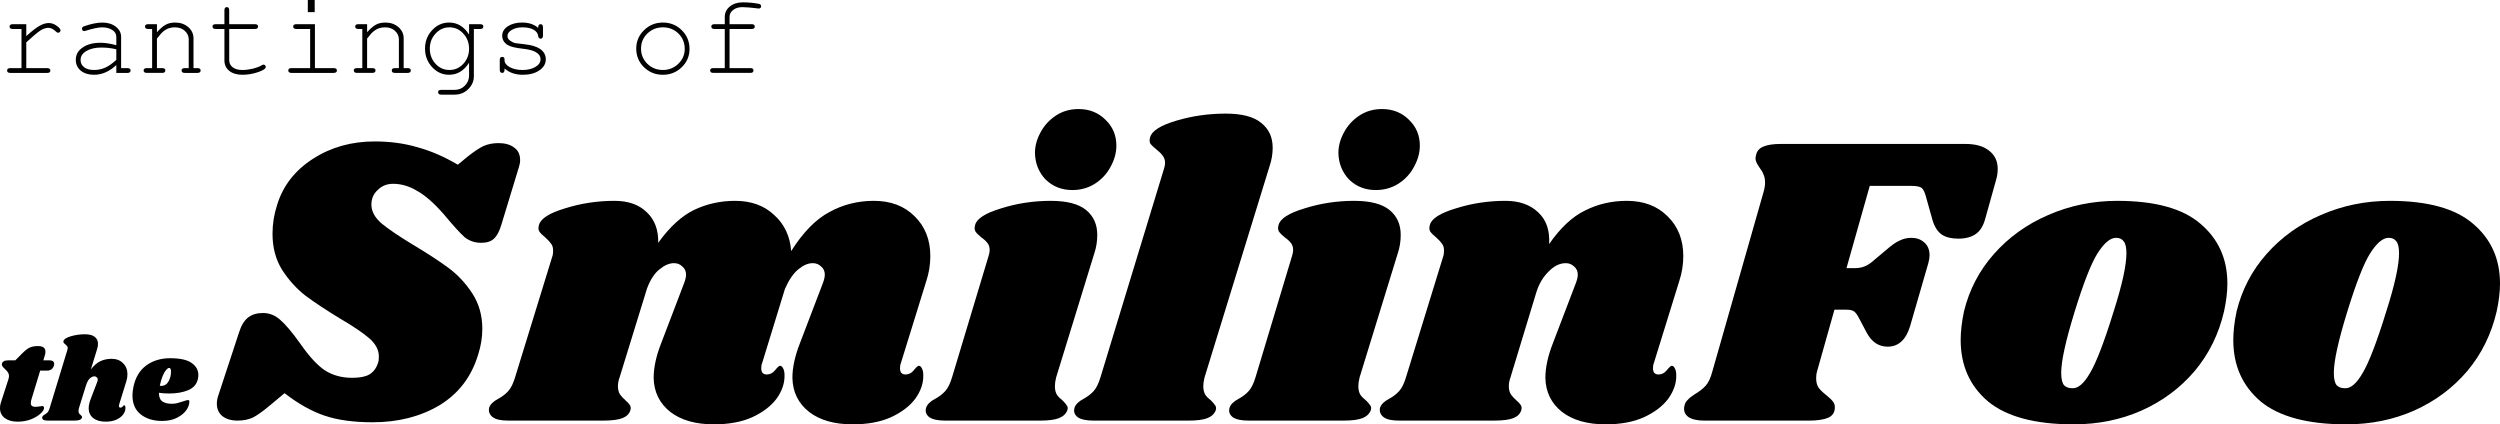 <?xml version="1.0" encoding="UTF-8" standalone="no"?>
<svg
   xmlns:dc="http://purl.org/dc/elements/1.1/"
   xmlns:cc="http://creativecommons.org/ns#"
   xmlns:rdf="http://www.w3.org/1999/02/22-rdf-syntax-ns#"
   xmlns:svg="http://www.w3.org/2000/svg"
   xmlns="http://www.w3.org/2000/svg"
   version="1.1"
   id="svg2"
   viewBox="0 0 481.433 81.718"
   height="81.718"
   width="481.433">
  <defs
     id="defs4" />
  <g
     transform="translate(1.0251999e-7,-970.644)"
     id="layer1">
    <g
       id="text3336"
       style="font-style:normal;font-weight:normal;font-size:40px;line-height:125%;font-family:sans-serif;letter-spacing:0px;word-spacing:0px;fill:#000000;fill-opacity:1;stroke:none;stroke-width:1px;stroke-linecap:butt;stroke-linejoin:miter;stroke-opacity:1">
      <g
         id="text3419"
         style="font-style:normal;font-weight:normal;font-size:40px;line-height:105%;font-family:sans-serif;letter-spacing:0px;word-spacing:0px;fill:#000000;fill-opacity:1;stroke:none;stroke-width:1px;stroke-linecap:butt;stroke-linejoin:miter;stroke-opacity:1">
        <path
           id="path3403"
           d="m 5.062,975.302 0,2.295 q 1.552,-1.417 2.52,-1.958 0.968,-0.562 1.823,-0.562 0.9,0 1.733,0.698 0.517,0.427 0.517,0.698 0,0.203 -0.135,0.338 -0.135,0.135 -0.338,0.135 -0.18,0 -0.36,-0.18 -0.787,-0.765 -1.485,-0.765 -0.765,0 -1.597,0.54 -0.81,0.54 -2.678,2.25 l 0,4.973 4.027,0 q 0.608,0 0.608,0.472 0,0.45 -0.608,0.45 l -7.11,0 q -0.608,0 -0.608,-0.472 0,-0.45 0.608,-0.45 l 2.16,0 0,-7.537 -1.688,0 q -0.608,0 -0.608,-0.472 0,-0.45 0.608,-0.45 l 2.61,0 z" />
        <path
           id="path3405"
           d="m 22.401,984.684 0,-1.508 q -2.002,1.867 -4.298,1.867 -1.575,0 -2.542,-0.787 -0.968,-0.81 -0.968,-2.092 0,-1.462 1.305,-2.362 1.327,-0.922 3.442,-0.922 1.327,0 3.06,0.472 l 0,-1.597 q 0,-0.833 -0.765,-1.327 -0.765,-0.517 -2.002,-0.517 -1.012,0 -3.195,0.675 -0.18,0.045 -0.225,0.045 -0.18,0 -0.315,-0.135 -0.113,-0.135 -0.113,-0.315 0,-0.338 0.383,-0.472 2.092,-0.72 3.533,-0.72 1.575,0 2.587,0.787 1.035,0.787 1.035,1.98 l 0,6.008 1.215,0 q 0.608,0 0.608,0.45 0,0.472 -0.608,0.472 l -2.138,0 z m 0,-2.52 0,-2.025 q -1.35,-0.338 -2.88,-0.338 -1.778,0 -2.902,0.675 -1.103,0.652 -1.103,1.71 0,0.877 0.698,1.417 0.698,0.517 1.867,0.517 1.192,0 2.183,-0.45 1.012,-0.45 2.138,-1.508 z" />
        <path
           id="path3407"
           d="m 30.222,975.302 0,1.552 q 0.968,-1.08 1.71,-1.462 0.743,-0.405 1.8,-0.405 1.508,0 2.52,0.877 1.012,0.877 1.012,2.183 l 0,5.715 0.765,0 q 0.608,0 0.608,0.45 0,0.472 -0.608,0.472 l -2.453,0 q -0.608,0 -0.608,-0.472 0,-0.45 0.608,-0.45 l 0.765,0 0,-5.558 q 0,-0.99 -0.855,-1.71 -0.698,-0.585 -1.845,-0.585 -1.238,0 -2.138,0.743 -0.405,0.292 -1.282,1.417 l 0,5.692 1.012,0 q 0.608,0 0.608,0.45 0,0.472 -0.608,0.472 l -2.947,0 q -0.63,0 -0.63,-0.472 0,-0.45 0.63,-0.45 l 1.012,0 0,-7.537 -0.765,0 q -0.608,0 -0.608,-0.472 0,-0.45 0.608,-0.45 l 1.688,0 z" />
        <path
           id="path3409"
           d="m 44.141,975.302 4.95,0 q 0.608,0 0.608,0.45 0,0.472 -0.608,0.472 l -4.95,0 0,6.008 q 0,0.855 0.675,1.373 0.675,0.517 1.845,0.517 0.945,0 2.002,-0.247 1.08,-0.27 1.732,-0.652 0.225,-0.135 0.36,-0.135 0.158,0 0.292,0.135 0.135,0.135 0.135,0.315 0,0.495 -1.53,1.012 -1.508,0.495 -2.947,0.495 -1.597,0 -2.542,-0.743 -0.945,-0.765 -0.945,-2.025 l 0,-6.053 -1.665,0 q -0.63,0 -0.63,-0.472 0,-0.45 0.63,-0.45 l 1.665,0 0,-2.678 q 0,-0.608 0.472,-0.608 0.45,0 0.45,0.608 l 0,2.678 z" />
        <path
           id="path3411"
           d="m 60.647,975.302 0,8.46 3.6,0 q 0.63,0 0.63,0.45 0,0.472 -0.63,0.472 l -8.123,0 q -0.608,0 -0.608,-0.472 0,-0.45 0.608,-0.45 l 3.6,0 0,-7.537 -2.655,0 q -0.608,0 -0.608,-0.472 0,-0.45 0.608,-0.45 l 3.578,0 z m -0.045,-4.657 0,2.34 -1.327,0 0,-2.34 1.327,0 z" />
        <path
           id="path3413"
           d="m 70.696,975.302 0,1.552 q 0.968,-1.08 1.71,-1.462 0.743,-0.405 1.8,-0.405 1.508,0 2.52,0.877 1.012,0.877 1.012,2.183 l 0,5.715 0.765,0 q 0.608,0 0.608,0.45 0,0.472 -0.608,0.472 l -2.453,0 q -0.608,0 -0.608,-0.472 0,-0.45 0.608,-0.45 l 0.765,0 0,-5.558 q 0,-0.99 -0.855,-1.71 -0.698,-0.585 -1.845,-0.585 -1.238,0 -2.138,0.743 -0.405,0.292 -1.282,1.417 l 0,5.692 1.012,0 q 0.608,0 0.608,0.45 0,0.472 -0.608,0.472 l -2.947,0 q -0.63,0 -0.63,-0.472 0,-0.45 0.63,-0.45 l 1.012,0 0,-7.537 -0.765,0 q -0.608,0 -0.608,-0.472 0,-0.45 0.608,-0.45 l 1.688,0 z" />
        <path
           id="path3415"
           d="m 90.33,977.304 0,-2.002 2.138,0 q 0.608,0 0.608,0.45 0,0.472 -0.608,0.472 l -1.215,0 0,9.09 q 0,1.44 -1.08,2.498 -1.08,1.058 -2.632,1.058 l -2.565,0 q -0.608,0 -0.608,-0.472 0,-0.45 0.608,-0.45 l 2.61,0 q 1.147,0 1.935,-0.81 0.81,-0.81 0.81,-1.958 l 0,-2.453 q -1.485,2.317 -3.848,2.317 -1.913,0 -3.285,-1.485 -1.35,-1.485 -1.35,-3.555 0,-2.07 1.35,-3.533 1.373,-1.485 3.285,-1.485 2.385,0 3.848,2.317 z m -3.78,-1.395 q -1.575,0 -2.678,1.215 -1.103,1.192 -1.103,2.88 0,1.71 1.103,2.925 1.103,1.192 2.678,1.192 1.575,0 2.678,-1.192 1.103,-1.215 1.103,-2.88 0,-1.732 -1.103,-2.925 -1.08,-1.215 -2.678,-1.215 z" />
        <path
           id="path3417"
           d="m 103.641,976.022 0,-0.09 q 0,-0.63 0.472,-0.63 0.45,0 0.45,0.63 l 0,1.552 q 0,0.608 -0.45,0.608 -0.405,0 -0.472,-0.517 -0.09,-0.765 -0.9,-1.215 -0.81,-0.45 -2.092,-0.45 -1.26,0 -2.093,0.495 -0.833,0.472 -0.833,1.192 0,0.608 0.72,1.012 0.383,0.247 0.765,0.338 0.383,0.068 1.845,0.225 1.935,0.225 2.925,0.877 1.125,0.765 1.125,2.025 0,1.282 -1.26,2.138 -1.238,0.833 -3.15,0.833 -2.16,0 -3.533,-1.215 l 0,0.247 q 0,0.608 -0.45,0.608 -0.472,0 -0.472,-0.608 l 0,-1.867 q 0,-0.608 0.472,-0.608 0.45,0 0.45,0.495 l 0,0.158 q 0,0.765 1.012,1.327 1.012,0.54 2.453,0.54 1.485,0 2.475,-0.585 0.99,-0.585 0.99,-1.485 0,-0.877 -0.99,-1.417 -0.787,-0.427 -2.43,-0.608 -2.115,-0.225 -2.925,-0.72 -1.035,-0.675 -1.035,-1.778 0,-1.103 1.08,-1.823 1.103,-0.72 2.768,-0.72 1.913,0 3.083,1.035 z" />
        <path
           id="path3419"
           d="m 127.653,974.987 q 2.16,0 3.645,1.485 1.485,1.462 1.485,3.6 0,2.07 -1.508,3.533 -1.508,1.44 -3.623,1.44 -2.138,0 -3.645,-1.462 -1.485,-1.462 -1.485,-3.578 0,-2.07 1.485,-3.533 1.508,-1.485 3.645,-1.485 z m 0,0.922 q -1.755,0 -2.993,1.192 -1.215,1.192 -1.215,2.902 0,1.71 1.215,2.925 1.238,1.192 2.993,1.192 1.732,0 2.97,-1.192 1.238,-1.192 1.238,-2.857 0,-1.778 -1.215,-2.97 -1.215,-1.192 -2.993,-1.192 z" />
        <path
           id="path3421"
           d="m 146.095,972.287 q -0.045,0 -0.585,-0.068 -0.54,-0.068 -1.282,-0.135 -0.743,-0.068 -1.238,-0.068 -1.103,0 -1.8,0.54 -0.698,0.517 -0.698,1.373 l 0,1.373 4.253,0 q 0.608,0 0.608,0.45 0,0.472 -0.608,0.472 l -4.253,0 0,7.537 4.005,0 q 0.608,0 0.608,0.45 0,0.472 -0.608,0.472 l -7.133,0 q -0.608,0 -0.608,-0.472 0,-0.45 0.608,-0.45 l 2.205,0 0,-7.537 -1.98,0 q -0.608,0 -0.608,-0.472 0,-0.45 0.608,-0.45 l 1.98,0 0,-1.373 q 0,-1.238 0.968,-2.025 0.99,-0.81 2.498,-0.81 1.575,0 3.127,0.292 0.405,0.113 0.405,0.45 0,0.45 -0.472,0.45 z" />
        <path
           id="path3423"
           d="m 9.54,1040.032 q 0.427,0 0.653,0.18 0.247,0.18 0.247,0.495 0,0.09 -0.045,0.315 -0.292,0.99 -1.35,0.99 l -1.305,0 -1.688,5.558 q -0.113,0.338 -0.113,0.698 0,0.405 0.225,0.562 0.225,0.158 0.63,0.158 0.36,0 0.9,-0.09 0.27,-0.068 0.472,-0.068 0.158,0 0.225,0.113 0.09,0.09 0.09,0.247 0.022,0.45 -0.675,1.103 -0.675,0.63 -1.845,1.103 -1.17,0.45 -2.587,0.45 -1.53,0 -2.453,-0.698 -0.923,-0.698 -0.923,-1.913 0,-0.562 0.18,-1.08 l 1.44,-4.455 q 0.113,-0.383 0.113,-0.608 0,-0.45 -0.225,-0.765 -0.203,-0.315 -0.585,-0.652 -0.338,-0.315 -0.472,-0.517 -0.135,-0.225 -0.068,-0.517 0.09,-0.292 0.383,-0.45 0.292,-0.158 0.922,-0.158 l 1.26,0 1.417,-1.417 q 0.743,-0.743 1.35,-1.035 0.63,-0.292 1.62,-0.292 1.417,0 1.417,1.08 0,0.338 -0.09,0.63 l -0.315,1.035 1.192,0 z" />
        <path
           id="path3425"
           d="m 22.943,1048.537 q -0.045,0.09 -0.045,0.27 0,0.158 0.068,0.247 0.09,0.09 0.225,0.09 0.27,0 0.45,-0.225 0.203,-0.247 0.27,-0.247 0.113,0 0.18,0.158 0.068,0.135 0.068,0.338 0.022,0.652 -0.427,1.282 -0.45,0.608 -1.327,1.012 -0.855,0.383 -2.07,0.383 -1.485,0 -2.362,-0.675 -0.877,-0.698 -0.9,-1.845 0,-0.833 0.405,-1.867 l 1.238,-3.24 q 0.113,-0.292 0.113,-0.472 0,-0.292 -0.203,-0.45 -0.18,-0.18 -0.45,-0.18 -0.427,0 -0.877,0.405 -0.427,0.383 -0.698,1.26 l 0,-0.045 -1.417,4.567 q -0.068,0.27 -0.068,0.472 0,0.292 0.113,0.472 0.113,0.158 0.315,0.315 0.158,0.158 0.225,0.27 0.068,0.09 0.022,0.247 -0.113,0.292 -0.45,0.427 -0.338,0.135 -1.035,0.135 l -5.13,0 q -0.585,0 -0.855,-0.18 -0.27,-0.203 -0.18,-0.517 0.09,-0.27 0.472,-0.472 0.338,-0.18 0.562,-0.427 0.225,-0.247 0.383,-0.787 l 3.42,-11.227 q 0.068,-0.203 0.068,-0.338 0,-0.247 -0.135,-0.405 -0.113,-0.158 -0.315,-0.315 -0.225,-0.18 -0.338,-0.315 -0.09,-0.135 -0.022,-0.36 0.135,-0.517 1.417,-0.9 1.282,-0.383 2.678,-0.383 1.305,0 1.913,0.495 0.63,0.495 0.63,1.35 0,0.495 -0.158,0.968 l -1.215,3.96 q 0.877,-1.147 1.845,-1.597 0.99,-0.45 2.138,-0.45 1.373,0 2.205,0.833 0.855,0.833 0.855,2.16 0,0.698 -0.225,1.373 l -1.373,4.433 z" />
        <path
           id="path3427"
           d="m 32.774,1039.627 q 2.857,0 4.14,0.922 1.282,0.9 1.282,2.317 0,0.427 -0.09,0.787 -0.338,1.485 -1.89,2.138 -1.53,0.63 -3.623,0.63 -1.058,0 -1.98,-0.135 -0.022,1.17 0.63,1.643 0.652,0.472 1.823,0.472 0.54,0 1.035,-0.113 0.495,-0.135 1.26,-0.383 0.63,-0.225 0.855,-0.225 0.247,0 0.247,0.292 0.022,0.787 -0.585,1.665 -0.608,0.855 -1.8,1.462 -1.192,0.608 -2.88,0.608 -2.498,0 -4.095,-1.26 -1.597,-1.26 -1.597,-3.667 0,-0.675 0.18,-1.575 0.562,-2.768 2.453,-4.162 1.913,-1.417 4.635,-1.417 z m -2.002,5.31 q 0.09,0.023 0.247,0.023 0.945,0 1.44,-0.877 0.495,-0.877 0.472,-1.958 -0.022,-0.63 -0.36,-0.63 -0.247,0 -0.585,0.405 -0.338,0.383 -0.675,1.17 -0.315,0.787 -0.54,1.867 z" />
        <path
           id="path3429"
           d="m 72.161,997.882 q 4.48,0 8.24,1.12 3.84,1.04 7.76,3.36 l 1.84,-1.52 q 1.92,-1.52 3.12,-2.08 1.28,-0.56 2.88,-0.56 1.92,0 3.04,0.88 1.12,0.8 1.12,2.4 0,0.64 -0.24,1.36 l -3.36,11.04 q -0.56,1.92 -1.44,2.72 -0.8,0.8 -2.48,0.8 -1.76,0 -3.12,-1.04 -1.28,-1.12 -4.08,-4.48 -2.8,-3.2 -5.12,-4.48 -2.24,-1.36 -4.64,-1.36 -1.76,0 -2.96,1.2 -1.2,1.12 -1.2,2.8 0,1.92 1.92,3.6 1.92,1.6 6,4.08 4.16,2.48 6.88,4.48 2.72,2 4.64,4.96 1.92,2.96 1.92,6.8 0,2.48 -0.8,4.96 -1.92,6.4 -7.44,9.76 -5.52,3.28 -12.88,3.28 -5.52,0 -9.28,-1.28 -3.76,-1.28 -7.68,-4.32 l -2.88,2.4 q -2,1.68 -3.28,2.32 -1.28,0.56 -2.88,0.56 -1.84,0 -2.96,-0.88 -1.04,-0.88 -1.04,-2.4 0,-0.8 0.32,-1.68 l 3.92,-11.92 q 0.64,-2.08 1.76,-2.96 1.12,-0.88 2.88,-0.88 1.84,0 3.28,1.28 1.52,1.28 3.92,4.64 2.56,3.68 4.72,5.12 2.24,1.44 5.28,1.44 2.16,0 3.28,-0.64 1.2,-0.72 1.68,-2.24 0.16,-0.4 0.16,-1.2 0,-1.92 -1.84,-3.52 -1.84,-1.6 -5.68,-3.84 -4.08,-2.48 -6.64,-4.4 -2.56,-2 -4.48,-4.96 -1.84,-2.96 -1.84,-6.96 0,-2.8 0.88,-5.52 1.68,-5.52 6.88,-8.88 5.2,-3.36 11.92,-3.36 z" />
        <path
           id="path3431"
           d="m 173.478,1040.602 q -0.16,0.32 -0.16,0.96 0,0.56 0.24,0.88 0.32,0.32 0.8,0.32 0.96,0 1.6,-0.8 0.72,-0.88 0.96,-0.88 0.4,0 0.64,0.56 0.24,0.48 0.24,1.2 0.08,2.32 -1.52,4.56 -1.6,2.16 -4.72,3.6 -3.04,1.36 -7.36,1.36 -5.28,0 -8.4,-2.4 -3.12,-2.48 -3.2,-6.56 0,-2.96 1.44,-6.64 l 4.4,-11.52 q 0.4,-1.04 0.4,-1.68 0,-1.04 -0.72,-1.6 -0.64,-0.64 -1.6,-0.64 -1.36,0 -2.8,1.2 -1.44,1.2 -2.56,3.76 l -4.4,14.32 q -0.16,0.32 -0.16,0.96 0,0.56 0.24,0.88 0.32,0.32 0.8,0.32 0.96,0 1.6,-0.8 0.72,-0.88 0.96,-0.88 0.4,0 0.64,0.56 0.24,0.48 0.24,1.2 0.08,2.32 -1.52,4.56 -1.6,2.16 -4.72,3.6 -3.04,1.36 -7.36,1.36 -5.28,0 -8.4,-2.4 -3.12,-2.48 -3.2,-6.56 0,-2.96 1.44,-6.64 l 4.4,-11.52 q 0.4,-1.04 0.4,-1.68 0,-1.04 -0.72,-1.6 -0.64,-0.64 -1.6,-0.64 -1.36,0 -2.8,1.2 -1.44,1.12 -2.4,3.68 l -5.28,17.12 q -0.32,0.88 -0.32,1.68 0,0.96 0.4,1.6 0.4,0.56 1.12,1.2 0.56,0.48 0.8,0.88 0.24,0.4 0.08,0.96 -0.32,1.04 -1.52,1.52 -1.2,0.48 -3.76,0.48 l -18.24,0 q -2.08,0 -2.96,-0.64 -0.96,-0.72 -0.72,-1.84 0.32,-0.96 1.68,-1.68 1.2,-0.64 2,-1.52 0.8,-0.88 1.36,-2.8 l 7.12,-23.12 q 0.16,-0.4 0.16,-1.12 0,-0.88 -0.4,-1.36 -0.32,-0.48 -1.12,-1.2 -0.8,-0.64 -1.12,-1.12 -0.32,-0.48 -0.08,-1.28 0.48,-1.84 5.04,-3.2 4.56,-1.44 9.52,-1.44 3.92,0 6.16,2.16 2.32,2.16 2.24,5.92 3.28,-4.56 6.88,-6.32 3.68,-1.76 7.92,-1.76 4.64,0 7.52,2.72 2.96,2.64 3.28,6.96 3.44,-5.44 7.36,-7.52 3.92,-2.16 8.56,-2.16 4.88,0 7.84,2.96 3.04,2.96 3.04,7.68 0,2.48 -0.8,4.88 l -4.88,15.76 z" />
        <path
           id="path3433"
           d="m 202.344,1009.322 q 4.64,0 6.8,1.76 2.16,1.76 2.16,4.8 0,1.84 -0.56,3.52 l -7.36,23.92 q -0.24,0.96 -0.24,1.68 0,1.04 0.4,1.68 0.4,0.56 1.12,1.12 0.56,0.56 0.8,0.96 0.24,0.32 0.08,0.88 -0.4,1.04 -1.6,1.52 -1.2,0.48 -3.68,0.48 l -18.24,0 q -2.08,0 -3.04,-0.64 -0.96,-0.72 -0.64,-1.84 0.32,-0.96 1.68,-1.68 1.2,-0.64 2,-1.52 0.8,-0.88 1.36,-2.8 l 6.96,-23.12 q 0.24,-0.72 0.24,-1.2 0,-0.88 -0.4,-1.36 -0.4,-0.56 -1.2,-1.12 -0.8,-0.64 -1.12,-1.12 -0.32,-0.48 -0.08,-1.28 0.48,-1.84 5.04,-3.2 4.56,-1.44 9.52,-1.44 z m 5.36,-17.68 q 3.12,0 5.2,2.08 2.08,2 2.08,4.96 0,2.08 -1.12,4.08 -1.04,2 -3.04,3.28 -1.92,1.2 -4.32,1.2 -3.04,0 -5.12,-2 -2,-2.08 -2.08,-5.12 0,-2 1.04,-3.92 1.04,-2 2.96,-3.28 1.92,-1.28 4.4,-1.28 z" />
        <path
           id="path3435"
           d="m 236.043,992.522 q 4.64,0 6.8,1.76 2.24,1.76 2.24,4.8 0,1.76 -0.56,3.44 l -12.56,40.8 q -0.24,0.96 -0.24,1.68 0,1.04 0.4,1.68 0.4,0.56 1.12,1.12 0.56,0.56 0.8,0.96 0.24,0.32 0.08,0.88 -0.4,1.04 -1.6,1.52 -1.2,0.48 -3.68,0.48 l -18.24,0 q -2.08,0 -3.04,-0.64 -0.96,-0.72 -0.64,-1.84 0.32,-0.96 1.68,-1.68 1.2,-0.64 2,-1.52 0.8,-0.88 1.36,-2.8 l 12.16,-39.92 q 0.24,-0.72 0.24,-1.2 0,-0.88 -0.48,-1.44 -0.4,-0.56 -1.12,-1.12 -0.8,-0.64 -1.2,-1.12 -0.32,-0.48 -0.08,-1.28 0.48,-1.84 5.04,-3.2 4.56,-1.36 9.52,-1.36 z" />
        <path
           id="path3437"
           d="m 260.781,1009.322 q 4.64,0 6.8,1.76 2.16,1.76 2.16,4.8 0,1.84 -0.56,3.52 l -7.36,23.92 q -0.24,0.96 -0.24,1.68 0,1.04 0.4,1.68 0.4,0.56 1.12,1.12 0.56,0.56 0.8,0.96 0.24,0.32 0.08,0.88 -0.4,1.04 -1.6,1.52 -1.2,0.48 -3.68,0.48 l -18.24,0 q -2.08,0 -3.04,-0.64 -0.96,-0.72 -0.64,-1.84 0.32,-0.96 1.68,-1.68 1.2,-0.64 2,-1.52 0.8,-0.88 1.36,-2.8 l 6.96,-23.12 q 0.24,-0.72 0.24,-1.2 0,-0.88 -0.4,-1.36 -0.4,-0.56 -1.2,-1.12 -0.8,-0.64 -1.12,-1.12 -0.32,-0.48 -0.08,-1.28 0.48,-1.84 5.04,-3.2 4.56,-1.44 9.52,-1.44 z m 5.36,-17.68 q 3.12,0 5.2,2.08 2.08,2 2.08,4.96 0,2.08 -1.12,4.08 -1.04,2 -3.04,3.28 -1.92,1.2 -4.32,1.2 -3.04,0 -5.12,-2 -2,-2.08 -2.08,-5.12 0,-2 1.04,-3.92 1.04,-2 2.96,-3.28 1.92,-1.28 4.4,-1.28 z" />
        <path
           id="path3439"
           d="m 318.48,1040.602 q -0.16,0.32 -0.16,0.96 0,0.56 0.24,0.88 0.32,0.32 0.8,0.32 0.96,0 1.6,-0.8 0.72,-0.88 0.96,-0.88 0.4,0 0.64,0.56 0.24,0.48 0.24,1.2 0.08,2.32 -1.52,4.56 -1.6,2.16 -4.72,3.6 -3.04,1.36 -7.36,1.36 -5.28,0 -8.4,-2.4 -3.12,-2.48 -3.2,-6.56 0,-2.96 1.44,-6.64 l 4.4,-11.52 q 0.4,-1.04 0.4,-1.68 0,-1.04 -0.72,-1.6 -0.64,-0.64 -1.6,-0.64 -1.76,0 -3.36,1.68 -1.6,1.6 -2.32,4 l -4.96,16.32 q -0.32,0.88 -0.32,1.68 0,0.96 0.4,1.6 0.4,0.56 1.12,1.2 0.56,0.48 0.8,0.88 0.24,0.4 0.08,0.96 -0.32,1.04 -1.52,1.52 -1.2,0.48 -3.76,0.48 l -18.24,0 q -2.08,0 -2.96,-0.64 -0.96,-0.72 -0.72,-1.84 0.32,-0.96 1.68,-1.68 1.2,-0.64 2,-1.52 0.8,-0.88 1.36,-2.8 l 7.12,-23.12 q 0.16,-0.4 0.16,-1.12 0,-0.88 -0.4,-1.36 -0.32,-0.48 -1.12,-1.2 -0.8,-0.64 -1.12,-1.12 -0.32,-0.48 -0.08,-1.28 0.48,-1.84 5.04,-3.2 4.56,-1.44 9.52,-1.44 4,0 6.32,2.24 2.32,2.16 2.08,6.08 3.28,-4.72 6.96,-6.48 3.68,-1.84 8,-1.84 4.88,0 7.84,2.96 3.04,2.96 3.04,7.68 0,2.48 -0.8,4.88 l -4.88,15.76 z" />
        <path
           id="path3441"
           d="m 378.464,998.362 q 2.96,0 4.56,1.28 1.68,1.28 1.68,3.52 0,1.12 -0.32,2.16 l -2.08,7.44 q -0.56,2.08 -1.84,2.96 -1.28,0.88 -3.36,0.88 -2,0 -3.2,-0.8 -1.2,-0.88 -1.76,-2.8 l -1.28,-4.56 q -0.32,-1.2 -0.8,-1.6 -0.48,-0.4 -2,-0.4 l -8,0 -4.48,15.84 1.52,0 q 1.12,0 1.92,-0.32 0.88,-0.32 1.84,-1.2 l 2.48,-2.08 q 1.36,-1.2 2.4,-1.68 1.12,-0.56 2.32,-0.56 1.52,0 2.48,0.88 1.04,0.88 1.04,2.48 0,0.64 -0.24,1.52 l -3.52,12.16 q -1.2,3.92 -4.32,3.92 -2.56,0 -4,-2.64 l -1.44,-2.72 q -0.56,-1.12 -1.04,-1.44 -0.48,-0.32 -1.44,-0.32 l -2.32,0 -3.36,11.92 q -0.16,0.48 -0.16,1.28 0,1.12 0.48,1.84 0.56,0.72 1.6,1.52 0.88,0.72 1.2,1.2 0.32,0.4 0.32,1.04 0,1.44 -1.28,2 -1.28,0.56 -3.76,0.56 l -20.08,0 q -2.08,0 -3.12,-0.72 -1.04,-0.8 -0.72,-2.16 0.16,-0.72 0.64,-1.12 0.4,-0.48 1.28,-1.04 1.36,-0.8 2.16,-1.68 0.8,-0.88 1.28,-2.72 l 9.84,-34.48 q 0.32,-1.04 0.32,-1.92 0,-0.96 -0.32,-1.6 -0.24,-0.64 -0.8,-1.36 -0.72,-1.04 -0.72,-1.68 0,-0.24 0.16,-0.88 0.32,-1.04 1.44,-1.44 1.12,-0.48 3.28,-0.48 l 35.52,0 z" />
        <path
           id="path3443"
           d="m 407.733,1009.322 q 10.88,0 16,4.4 5.2,4.4 5.2,11.52 0,2.4 -0.64,5.36 -1.52,6.56 -5.68,11.52 -4.16,4.88 -10.24,7.6 -6,2.64 -13.04,2.64 -11.12,0 -16.48,-4.4 -5.28,-4.48 -5.28,-11.84 0,-2.48 0.64,-5.52 1.52,-6.24 5.76,-11.04 4.32,-4.88 10.48,-7.52 6.24,-2.72 13.28,-2.72 z m -0.24,7.12 q -1.68,0 -3.6,3.04 -1.84,2.96 -4.4,11.28 -2.56,8.32 -2.56,11.68 0,1.76 0.56,2.4 0.56,0.56 1.52,0.56 1.68,0.16 3.44,-2.88 1.84,-3.04 4.56,-11.84 2.48,-7.76 2.48,-11.28 0,-1.68 -0.56,-2.32 -0.48,-0.64 -1.44,-0.64 z" />
        <path
           id="path3445"
           d="m 460.233,1009.322 q 10.88,0 16,4.4 5.2,4.4 5.2,11.52 0,2.4 -0.64,5.36 -1.52,6.56 -5.68,11.52 -4.16,4.88 -10.24,7.6 -6,2.64 -13.04,2.64 -11.12,0 -16.48,-4.4 -5.28,-4.48 -5.28,-11.84 0,-2.48 0.64,-5.52 1.52,-6.24 5.76,-11.04 4.32,-4.88 10.48,-7.52 6.24,-2.72 13.28,-2.72 z m -0.24,7.12 q -1.68,0 -3.6,3.04 -1.84,2.96 -4.4,11.28 -2.56,8.32 -2.56,11.68 0,1.76 0.56,2.4 0.56,0.56 1.52,0.56 1.68,0.16 3.44,-2.88 1.84,-3.04 4.56,-11.84 2.48,-7.76 2.48,-11.28 0,-1.68 -0.56,-2.32 -0.48,-0.64 -1.44,-0.64 z" />
      </g>
    </g>
  </g>
</svg>
